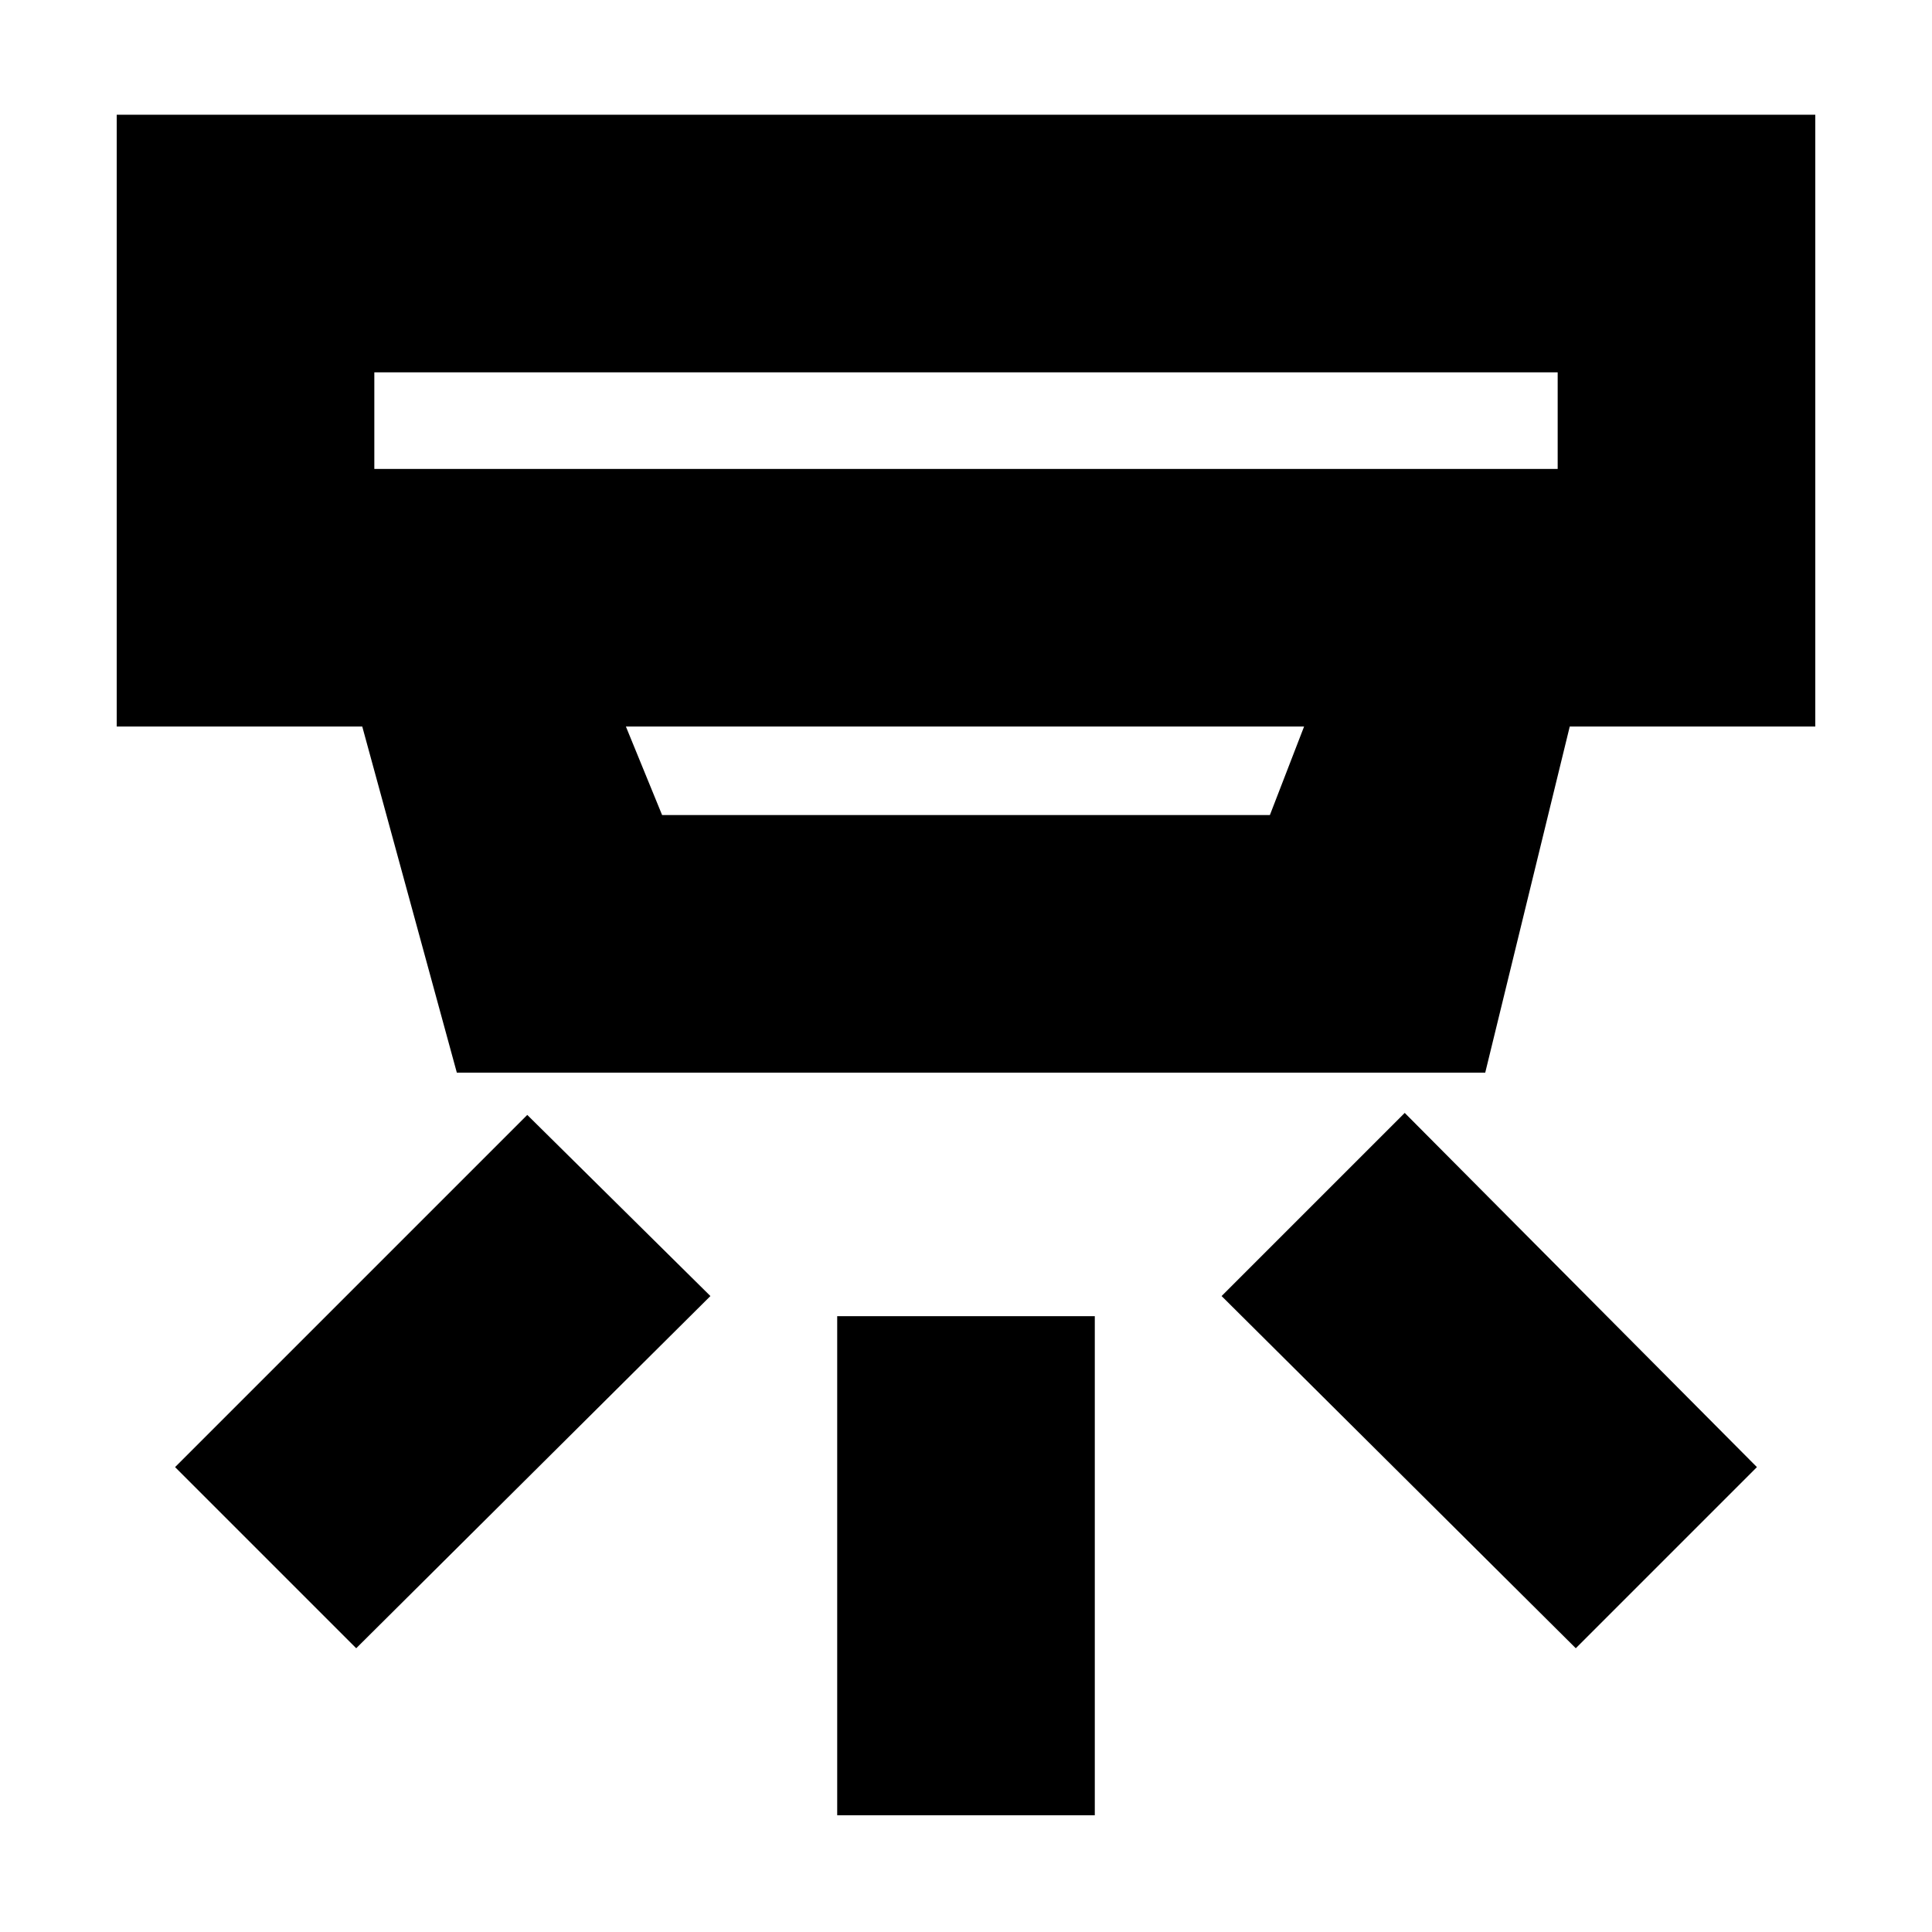 <svg xmlns="http://www.w3.org/2000/svg" height="20" viewBox="0 -960 960 960" width="20"><path d="M416-58v-248h128v248H416Zm367-83L607-316l91-91 175 176-90 90Zm-606 0-90-90 175-175 91 90-176 175Zm9-634v48h588v-48H186Zm125 176 18 44h302l17-44H311Zm-84 172-47-172H58v-304h844v304H780l-42 172H227Zm-41-348v48-48Z"/></svg>